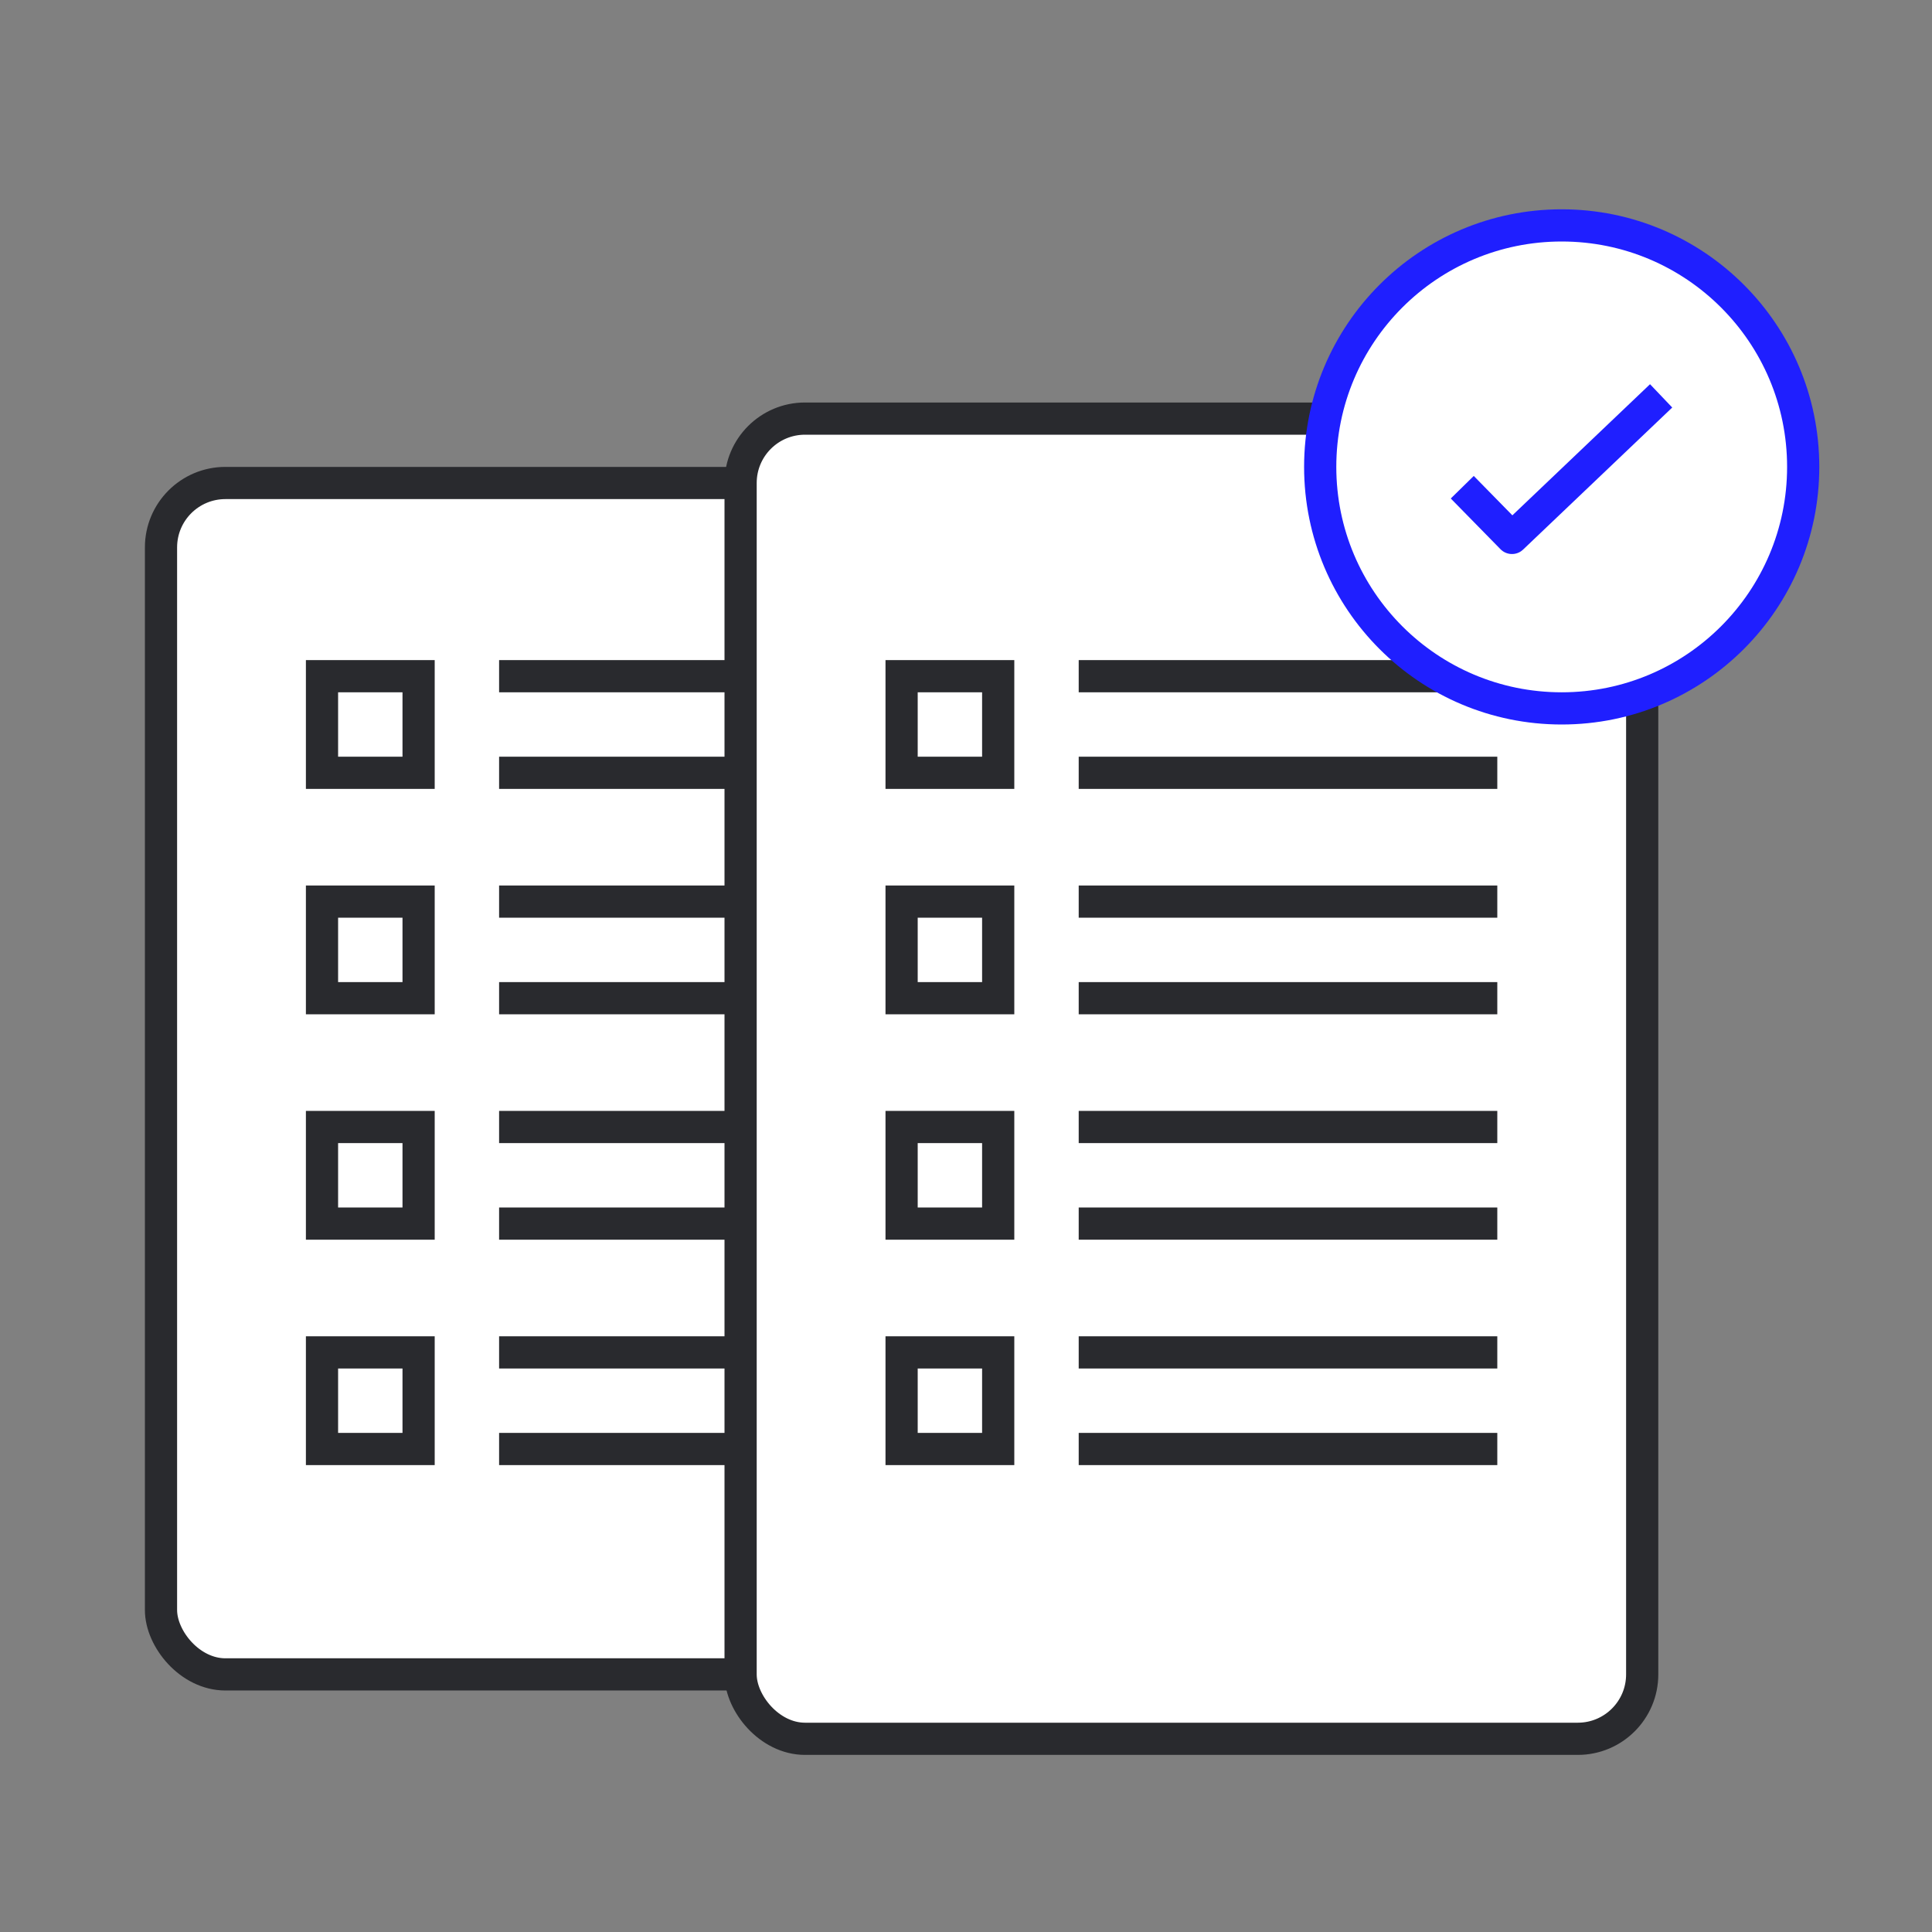 <?xml version="1.0" encoding="UTF-8"?>
<svg width="60px" height="60px" viewBox="0 0 60 60" version="1.1" xmlns="http://www.w3.org/2000/svg" xmlns:xlink="http://www.w3.org/1999/xlink">
    <rect x="0" y="0" width="60" height="60" fill="#808080" stroke="none"/>
    <!-- Generator: Sketch 62 (91390) - https://sketch.com -->
    <title>Inventory management</title>
    <desc>Created with Sketch.</desc>
    <g id="Inventory-management" stroke="none" stroke-width="1" fill="none" fill-rule="evenodd">
        <g transform="translate(5, 7)">
            <g id="screen-1" transform="translate(0, 8)">
                <rect id="Rectangle" stroke="#292A2E" fill="#FFFFFF" x="0" y="0" width="26" height="37" rx="2"></rect>
                <g id="text" transform="translate(4, 5)" fill="#292A2E" fill-rule="nonzero">
                    <path d="M4.5,0.5 L0.5,0.5 L0.5,4.5 L4.5,4.5 L4.5,0.5 Z M3.5,1.5 L3.5,3.5 L1.5,3.5 L1.5,1.5 L3.5,1.5 Z" id="Rectangle"></path>
                    <polygon id="Line-2-Copy" points="19.5 0.5 19.5 1.5 6.5 1.5 6.5 0.5"></polygon>
                    <polygon id="Line-2-Copy-2" points="19.5 3.5 19.5 4.5 6.5 4.5 6.5 3.5"></polygon>
                </g>
                <g id="text" transform="translate(4, 12)" fill="#292A2E" fill-rule="nonzero">
                    <path d="M4.5,0.5 L0.5,0.5 L0.5,4.5 L4.5,4.5 L4.5,0.5 Z M3.5,1.5 L3.5,3.5 L1.5,3.5 L1.5,1.5 L3.5,1.5 Z" id="Rectangle"></path>
                    <polygon id="Line-2-Copy" points="19.5 0.5 19.5 1.5 6.5 1.5 6.5 0.5"></polygon>
                    <polygon id="Line-2-Copy-2" points="19.5 3.5 19.5 4.5 6.5 4.5 6.5 3.5"></polygon>
                </g>
                <g id="text" transform="translate(4, 19)" fill="#292A2E" fill-rule="nonzero">
                    <path d="M4.5,0.5 L0.5,0.5 L0.5,4.5 L4.5,4.5 L4.5,0.5 Z M3.5,1.5 L3.5,3.5 L1.5,3.5 L1.5,1.5 L3.5,1.5 Z" id="Rectangle"></path>
                    <polygon id="Line-2-Copy" points="19.5 0.5 19.5 1.5 6.5 1.5 6.5 0.5"></polygon>
                    <polygon id="Line-2-Copy-2" points="19.5 3.5 19.5 4.5 6.5 4.5 6.5 3.5"></polygon>
                </g>
                <g id="text" transform="translate(4, 26)" fill="#292A2E" fill-rule="nonzero">
                    <path d="M4.5,0.5 L0.5,0.5 L0.5,4.5 L4.5,4.5 L4.5,0.5 Z M3.5,1.5 L3.5,3.5 L1.5,3.5 L1.5,1.5 L3.5,1.5 Z" id="Rectangle"></path>
                    <polygon id="Line-2-Copy" points="19.5 0.5 19.5 1.5 6.5 1.5 6.5 0.5"></polygon>
                    <polygon id="Line-2-Copy-2" points="19.5 3.5 19.5 4.5 6.5 4.5 6.5 3.5"></polygon>
                </g>
            </g>
            <g id="screen-2" transform="translate(18, 0)">
                <rect id="Rectangle" stroke="#292A2E" fill="#FFFFFF" x="0" y="6" width="28" height="41" rx="2"></rect>
                <g id="text" transform="translate(4, 13)">
                    <path d="M4.5,0.5 L0.5,0.5 L0.5,4.5 L4.5,4.5 L4.5,0.5 Z M3.5,1.5 L3.5,3.5 L1.5,3.5 L1.5,1.5 L3.5,1.5 Z" id="Rectangle" fill="#292A2E" fill-rule="nonzero"></path>
                    <line x1="7" y1="1" x2="19" y2="1" id="Line-2-Copy" stroke="#292A2E" stroke-linecap="square"></line>
                    <line x1="7" y1="4" x2="19" y2="4" id="Line-2-Copy-2" stroke="#292A2E" stroke-linecap="square"></line>
                </g>
                <g id="text" transform="translate(4, 20)">
                    <path d="M4.5,0.5 L0.5,0.5 L0.5,4.5 L4.5,4.5 L4.5,0.5 Z M3.5,1.5 L3.5,3.5 L1.5,3.5 L1.5,1.5 L3.5,1.5 Z" id="Rectangle" fill="#292A2E" fill-rule="nonzero"></path>
                    <line x1="7" y1="1" x2="19" y2="1" id="Line-2-Copy" stroke="#292A2E" stroke-linecap="square"></line>
                    <line x1="7" y1="4" x2="19" y2="4" id="Line-2-Copy-2" stroke="#292A2E" stroke-linecap="square"></line>
                </g>
                <g id="text" transform="translate(4, 27)">
                    <path d="M4.5,0.5 L0.5,0.5 L0.5,4.5 L4.5,4.5 L4.5,0.5 Z M3.5,1.5 L3.5,3.5 L1.5,3.5 L1.5,1.5 L3.5,1.5 Z" id="Rectangle" fill="#292A2E" fill-rule="nonzero"></path>
                    <line x1="7" y1="1" x2="19" y2="1" id="Line-2-Copy" stroke="#292A2E" stroke-linecap="square"></line>
                    <line x1="7" y1="4" x2="19" y2="4" id="Line-2-Copy-2" stroke="#292A2E" stroke-linecap="square"></line>
                </g>
                <g id="text" transform="translate(4, 34)">
                    <path d="M4.5,0.5 L0.5,0.5 L0.5,4.5 L4.5,4.5 L4.5,0.5 Z M3.5,1.5 L3.5,3.5 L1.5,3.5 L1.5,1.5 L3.5,1.5 Z" id="Rectangle" fill="#292A2E" fill-rule="nonzero"></path>
                    <line x1="7" y1="1" x2="19" y2="1" id="Line-2-Copy" stroke="#292A2E" stroke-linecap="square"></line>
                    <line x1="7" y1="4" x2="19" y2="4" id="Line-2-Copy-2" stroke="#292A2E" stroke-linecap="square"></line>
                </g>
                <g id="tick" transform="translate(18, 0)" stroke="#1F1FFF" stroke-linejoin="round">
                    <path d="M15,7.5 C15,11.642 11.641,15 7.5,15 C3.357,15 0,11.642 0,7.5 C0,3.357 3.357,0 7.5,0 C11.641,0 15,3.357 15,7.5 Z" id="Stroke-6" fill="#FFFFFF"></path>
                    <polyline id="Stroke-4" points="10.588 5.294 5.956 9.706 4.412 8.131"></polyline>
                </g>
            </g>
        </g>
    </g>
</svg>